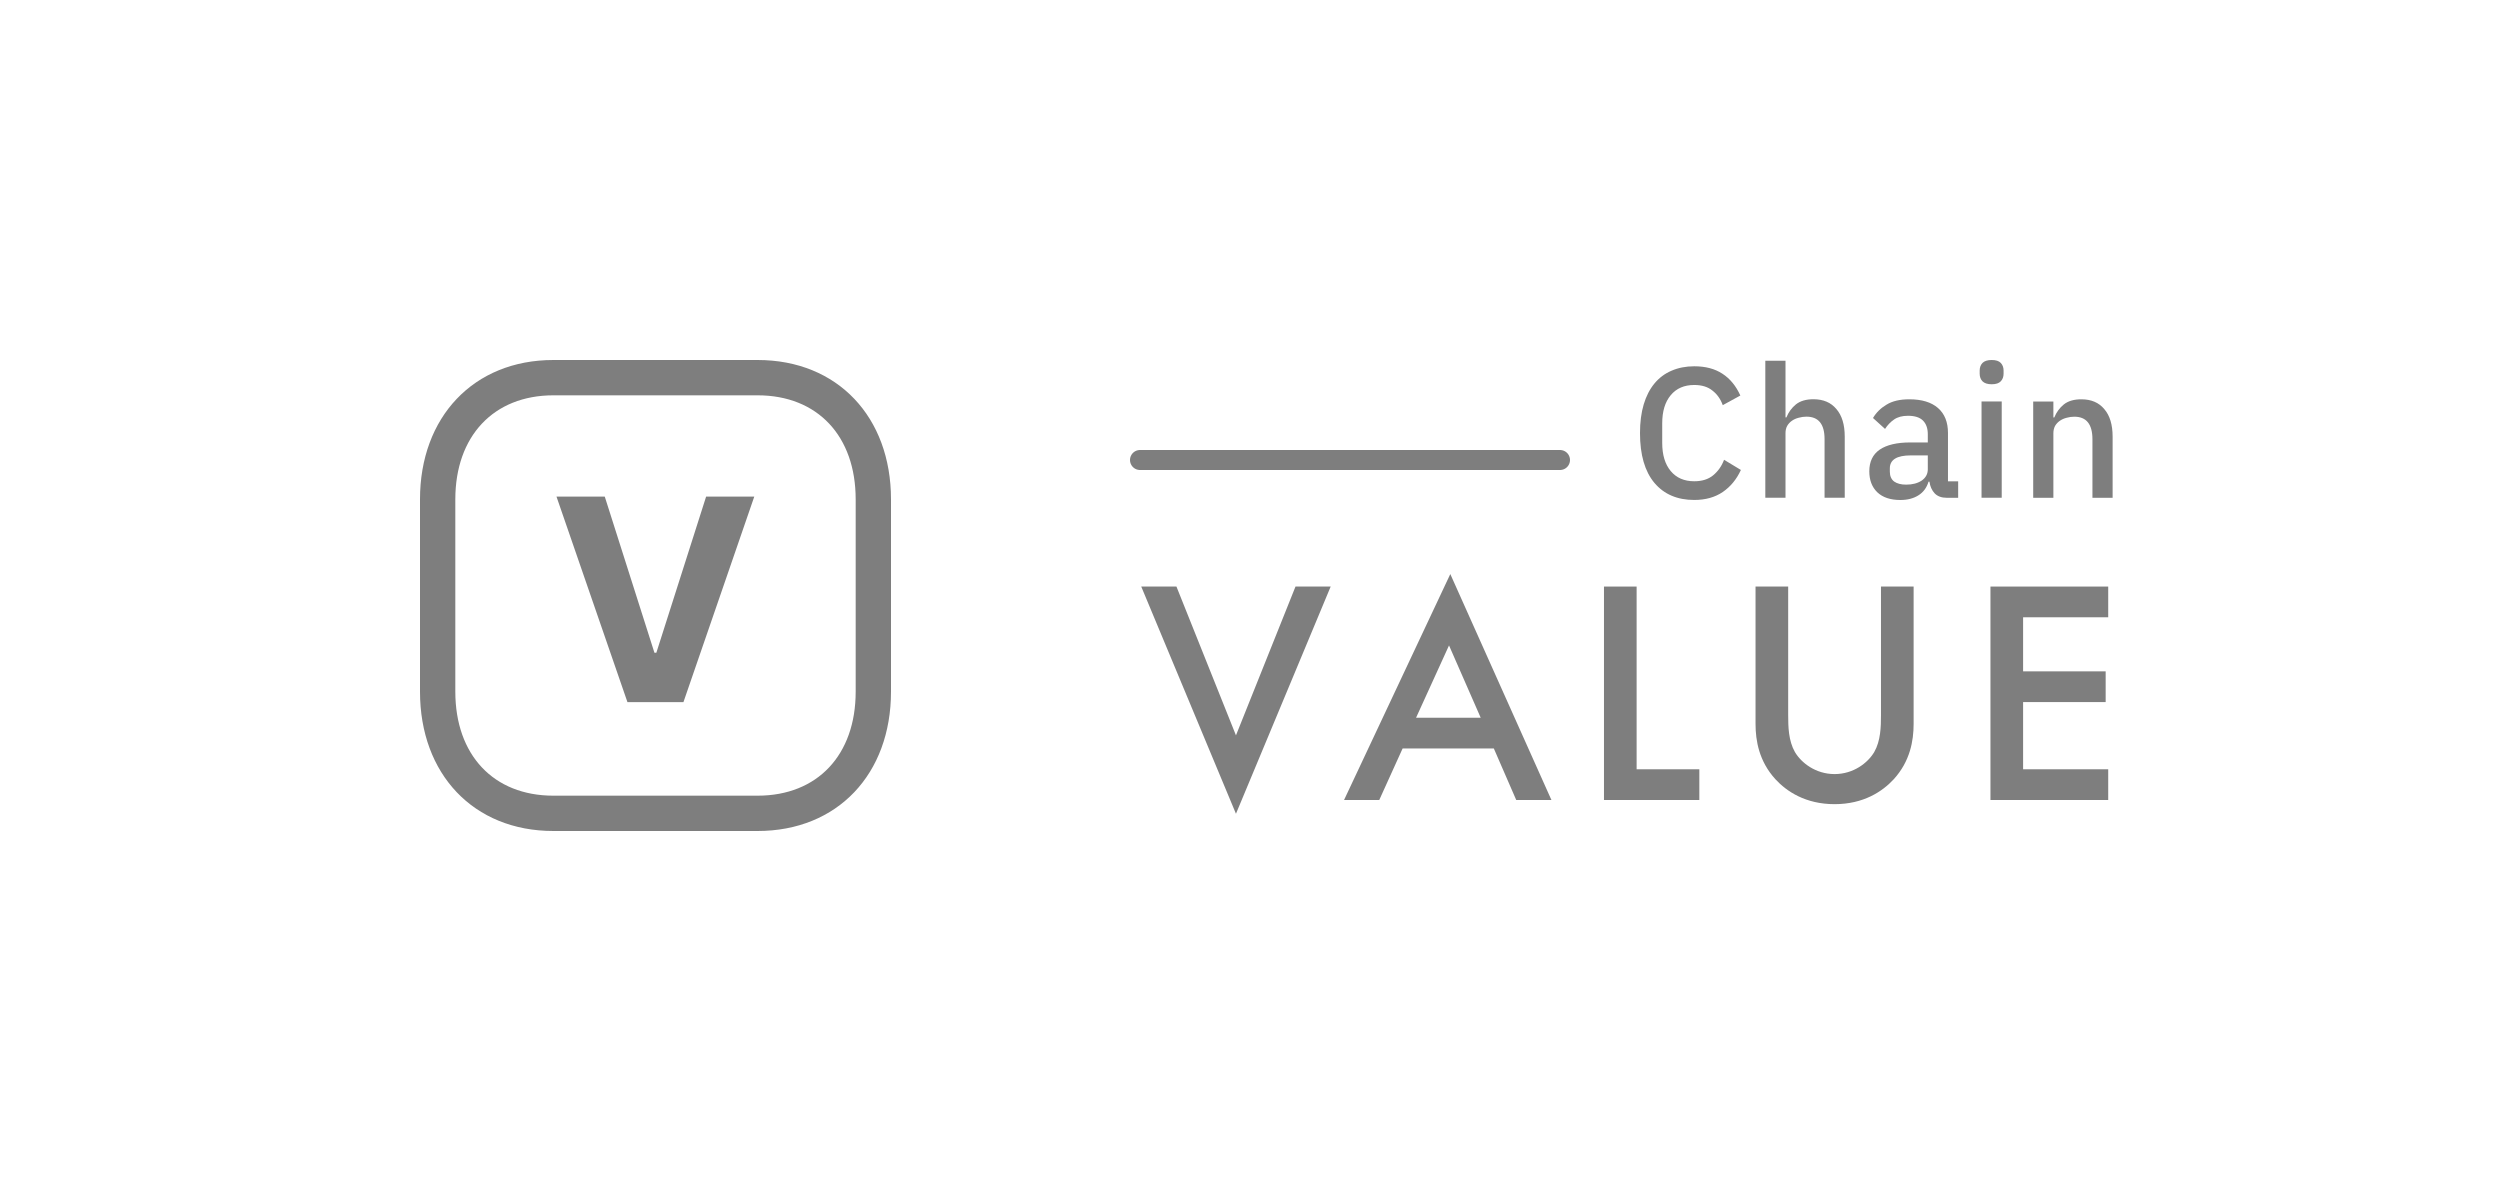 <svg width="125" height="60" viewBox="0 0 125 60" fill="none" xmlns="http://www.w3.org/2000/svg">
<path d="M57 23L78 23" stroke="#7E7E7E" stroke-linecap="round"/>
<path d="M101.66 24.89V20.076H102.669V20.872H102.715C102.82 20.613 102.978 20.397 103.188 20.224C103.404 20.051 103.697 19.965 104.067 19.965C104.561 19.965 104.943 20.128 105.215 20.456C105.492 20.776 105.631 21.236 105.631 21.835V24.89H104.622V21.964C104.622 21.211 104.32 20.835 103.715 20.835C103.586 20.835 103.456 20.854 103.326 20.89C103.203 20.921 103.092 20.971 102.993 21.039C102.894 21.107 102.814 21.193 102.752 21.298C102.697 21.403 102.669 21.526 102.669 21.668V24.89H101.66Z" fill="#7E7E7E"/>
<path d="M99.586 19.213C99.376 19.213 99.222 19.163 99.123 19.064C99.031 18.966 98.984 18.839 98.984 18.685V18.528C98.984 18.373 99.031 18.247 99.123 18.148C99.222 18.049 99.376 18 99.586 18C99.796 18 99.947 18.049 100.04 18.148C100.132 18.247 100.179 18.373 100.179 18.528V18.685C100.179 18.839 100.132 18.966 100.04 19.064C99.947 19.163 99.796 19.213 99.586 19.213ZM99.077 20.073H100.086V24.887H99.077V20.073Z" fill="#7E7E7E"/>
<path d="M97.343 24.89C97.078 24.89 96.874 24.815 96.733 24.667C96.591 24.513 96.504 24.319 96.473 24.084H96.427C96.335 24.387 96.165 24.615 95.918 24.769C95.671 24.923 95.372 25 95.02 25C94.52 25 94.134 24.871 93.863 24.612C93.597 24.353 93.465 24.004 93.465 23.566C93.465 23.084 93.638 22.723 93.983 22.483C94.335 22.242 94.847 22.122 95.52 22.122H96.39V21.714C96.39 21.418 96.31 21.19 96.149 21.029C95.989 20.869 95.739 20.789 95.4 20.789C95.116 20.789 94.884 20.85 94.705 20.974C94.526 21.097 94.375 21.255 94.252 21.446L93.65 20.9C93.81 20.628 94.036 20.406 94.326 20.233C94.616 20.054 94.995 19.965 95.464 19.965C96.088 19.965 96.566 20.11 96.899 20.4C97.232 20.69 97.399 21.107 97.399 21.65V24.066H97.908V24.89H97.343ZM95.307 24.232C95.622 24.232 95.881 24.164 96.085 24.029C96.288 23.887 96.39 23.698 96.39 23.464V22.77H95.538C94.841 22.77 94.492 22.986 94.492 23.418V23.584C94.492 23.8 94.563 23.964 94.705 24.075C94.853 24.18 95.054 24.232 95.307 24.232Z" fill="#7E7E7E"/>
<path d="M88.266 18.037H89.275V20.87H89.321C89.426 20.61 89.583 20.395 89.793 20.222C90.009 20.049 90.302 19.962 90.672 19.962C91.166 19.962 91.549 20.126 91.82 20.453C92.098 20.774 92.237 21.234 92.237 21.832V24.887H91.228V21.953C91.228 21.206 90.925 20.833 90.321 20.833C90.191 20.833 90.061 20.851 89.932 20.888C89.808 20.919 89.697 20.968 89.599 21.036C89.5 21.104 89.42 21.191 89.358 21.296C89.302 21.4 89.275 21.521 89.275 21.657V24.887H88.266V18.037Z" fill="#7E7E7E"/>
<path d="M84.712 24.998C83.867 24.998 83.203 24.714 82.722 24.146C82.241 23.572 82 22.742 82 21.656C82 21.113 82.062 20.635 82.185 20.221C82.309 19.808 82.487 19.459 82.722 19.175C82.957 18.892 83.24 18.679 83.574 18.537C83.913 18.389 84.293 18.314 84.712 18.314C85.274 18.314 85.743 18.438 86.119 18.685C86.502 18.932 86.801 19.296 87.017 19.777L86.138 20.258C86.027 19.95 85.854 19.706 85.619 19.527C85.391 19.342 85.089 19.249 84.712 19.249C84.212 19.249 83.82 19.419 83.537 19.759C83.253 20.098 83.111 20.567 83.111 21.166V22.147C83.111 22.745 83.253 23.214 83.537 23.554C83.82 23.893 84.212 24.063 84.712 24.063C85.101 24.063 85.416 23.964 85.656 23.767C85.903 23.563 86.085 23.304 86.203 22.989L87.045 23.498C86.829 23.967 86.527 24.334 86.138 24.6C85.749 24.865 85.274 24.998 84.712 24.998Z" fill="#7E7E7E"/>
<path fill-rule="evenodd" clip-rule="evenodd" d="M37.878 18H27.671C23.67 18 21 20.864 21 24.966V34.584C21 38.69 23.663 41.55 27.671 41.55H37.877C41.886 41.55 44.55 38.69 44.55 34.584V24.966C44.55 20.861 41.886 18 37.878 18ZM27.671 19.766H37.878C40.882 19.766 42.784 21.809 42.784 24.966V34.584C42.784 37.741 40.881 39.784 37.877 39.784H27.671C24.668 39.784 22.766 37.741 22.766 34.584V24.966C22.766 21.813 24.674 19.766 27.671 19.766Z" fill="#7E7E7E"/>
<path d="M30.238 24.83L32.722 32.638H32.817L35.306 24.83H37.714L34.172 35.106H31.372L27.824 24.83H30.238Z" fill="#7E7E7E"/>
<path d="M105.411 29.328V30.864H101.155V33.568H105.283V35.104H101.155V38.464H105.411V40H99.523V29.328H105.411Z" fill="#7E7E7E"/>
<path d="M87.777 29.328H89.409V35.76C89.409 36.336 89.425 37.04 89.745 37.6C90.065 38.144 90.785 38.704 91.729 38.704C92.673 38.704 93.393 38.144 93.713 37.6C94.033 37.04 94.049 36.336 94.049 35.76V29.328H95.681V36.192C95.681 37.04 95.505 38.064 94.689 38.96C94.129 39.568 93.185 40.208 91.729 40.208C90.273 40.208 89.329 39.568 88.769 38.96C87.953 38.064 87.777 37.04 87.777 36.192V29.328Z" fill="#7E7E7E"/>
<path d="M80.199 29.328H81.831V38.464H84.967V40H80.199V29.328Z" fill="#7E7E7E"/>
<path d="M75.811 39.999L74.691 37.423H70.131L68.963 39.999H67.203L72.515 28.703L77.571 39.999H75.811ZM70.803 35.887H74.035L72.451 32.271L70.803 35.887Z" fill="#7E7E7E"/>
<path d="M57.062 29.328H58.822L61.798 36.768L64.775 29.328H66.534L61.798 40.688L57.062 29.328Z" fill="#7E7E7E"/>
</svg>
